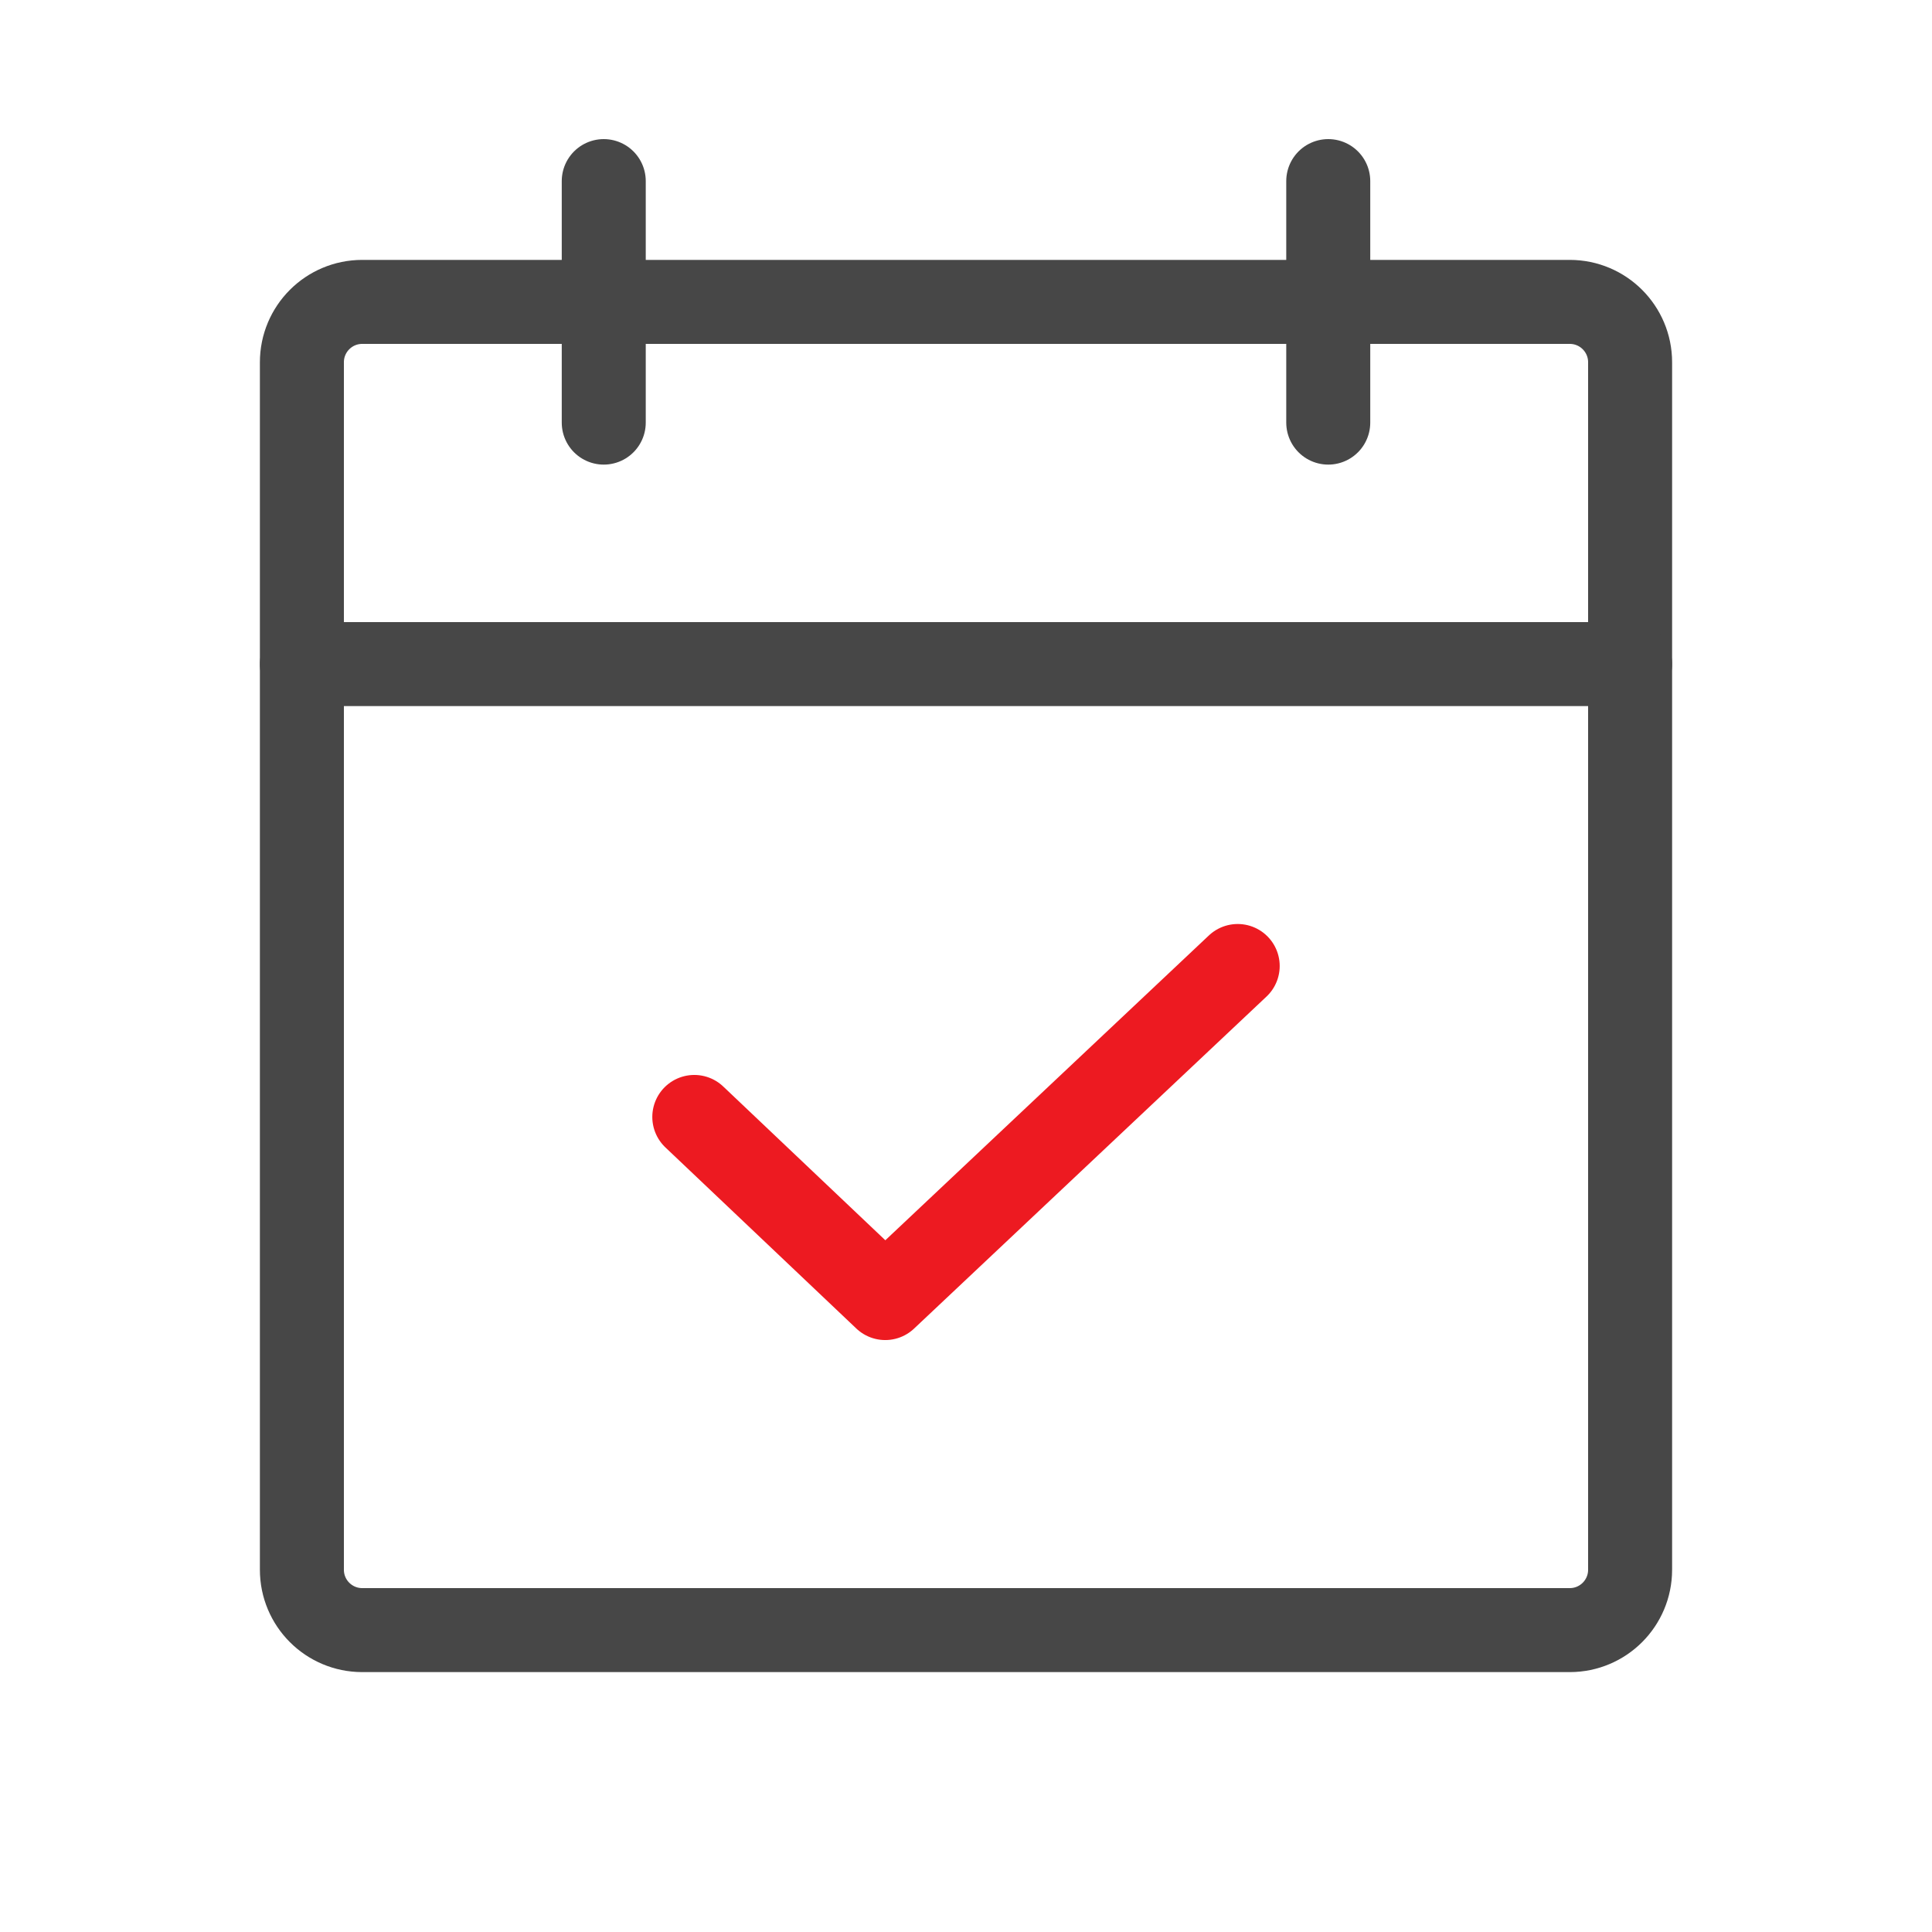 <svg width="46" height="46" viewBox="0 0 46 46" fill="none" xmlns="http://www.w3.org/2000/svg">
<g clip-path="url(#clip0_836_39874)">
<path d="M37.375 7.188H8.625C7.831 7.188 7.188 7.831 7.188 8.625V37.375C7.188 38.169 7.831 38.812 8.625 38.812H37.375C38.169 38.812 38.812 38.169 38.812 37.375V8.625C38.812 7.831 38.169 7.188 37.375 7.188Z" stroke="#474747" stroke-width="2" stroke-linecap="round" stroke-linejoin="round"/>
<path d="M31.625 4.312V10.062" stroke="#474747" stroke-width="2" stroke-linecap="round" stroke-linejoin="round"/>
<path d="M14.375 4.312V10.062" stroke="#474747" stroke-width="2" stroke-linecap="round" stroke-linejoin="round"/>
<path d="M7.188 15.812H38.812" stroke="#474747" stroke-width="2" stroke-linecap="round" stroke-linejoin="round"/>
<path d="M29.469 23L21.077 30.906L16.531 26.594" stroke="#ED1A21" stroke-width="2" stroke-linecap="round" stroke-linejoin="round"/>
</g>
<defs>
<clipPath id="clip0_836_39874">
<rect width="46" height="46" fill="white"/>
</clipPath>
</defs>
</svg>
